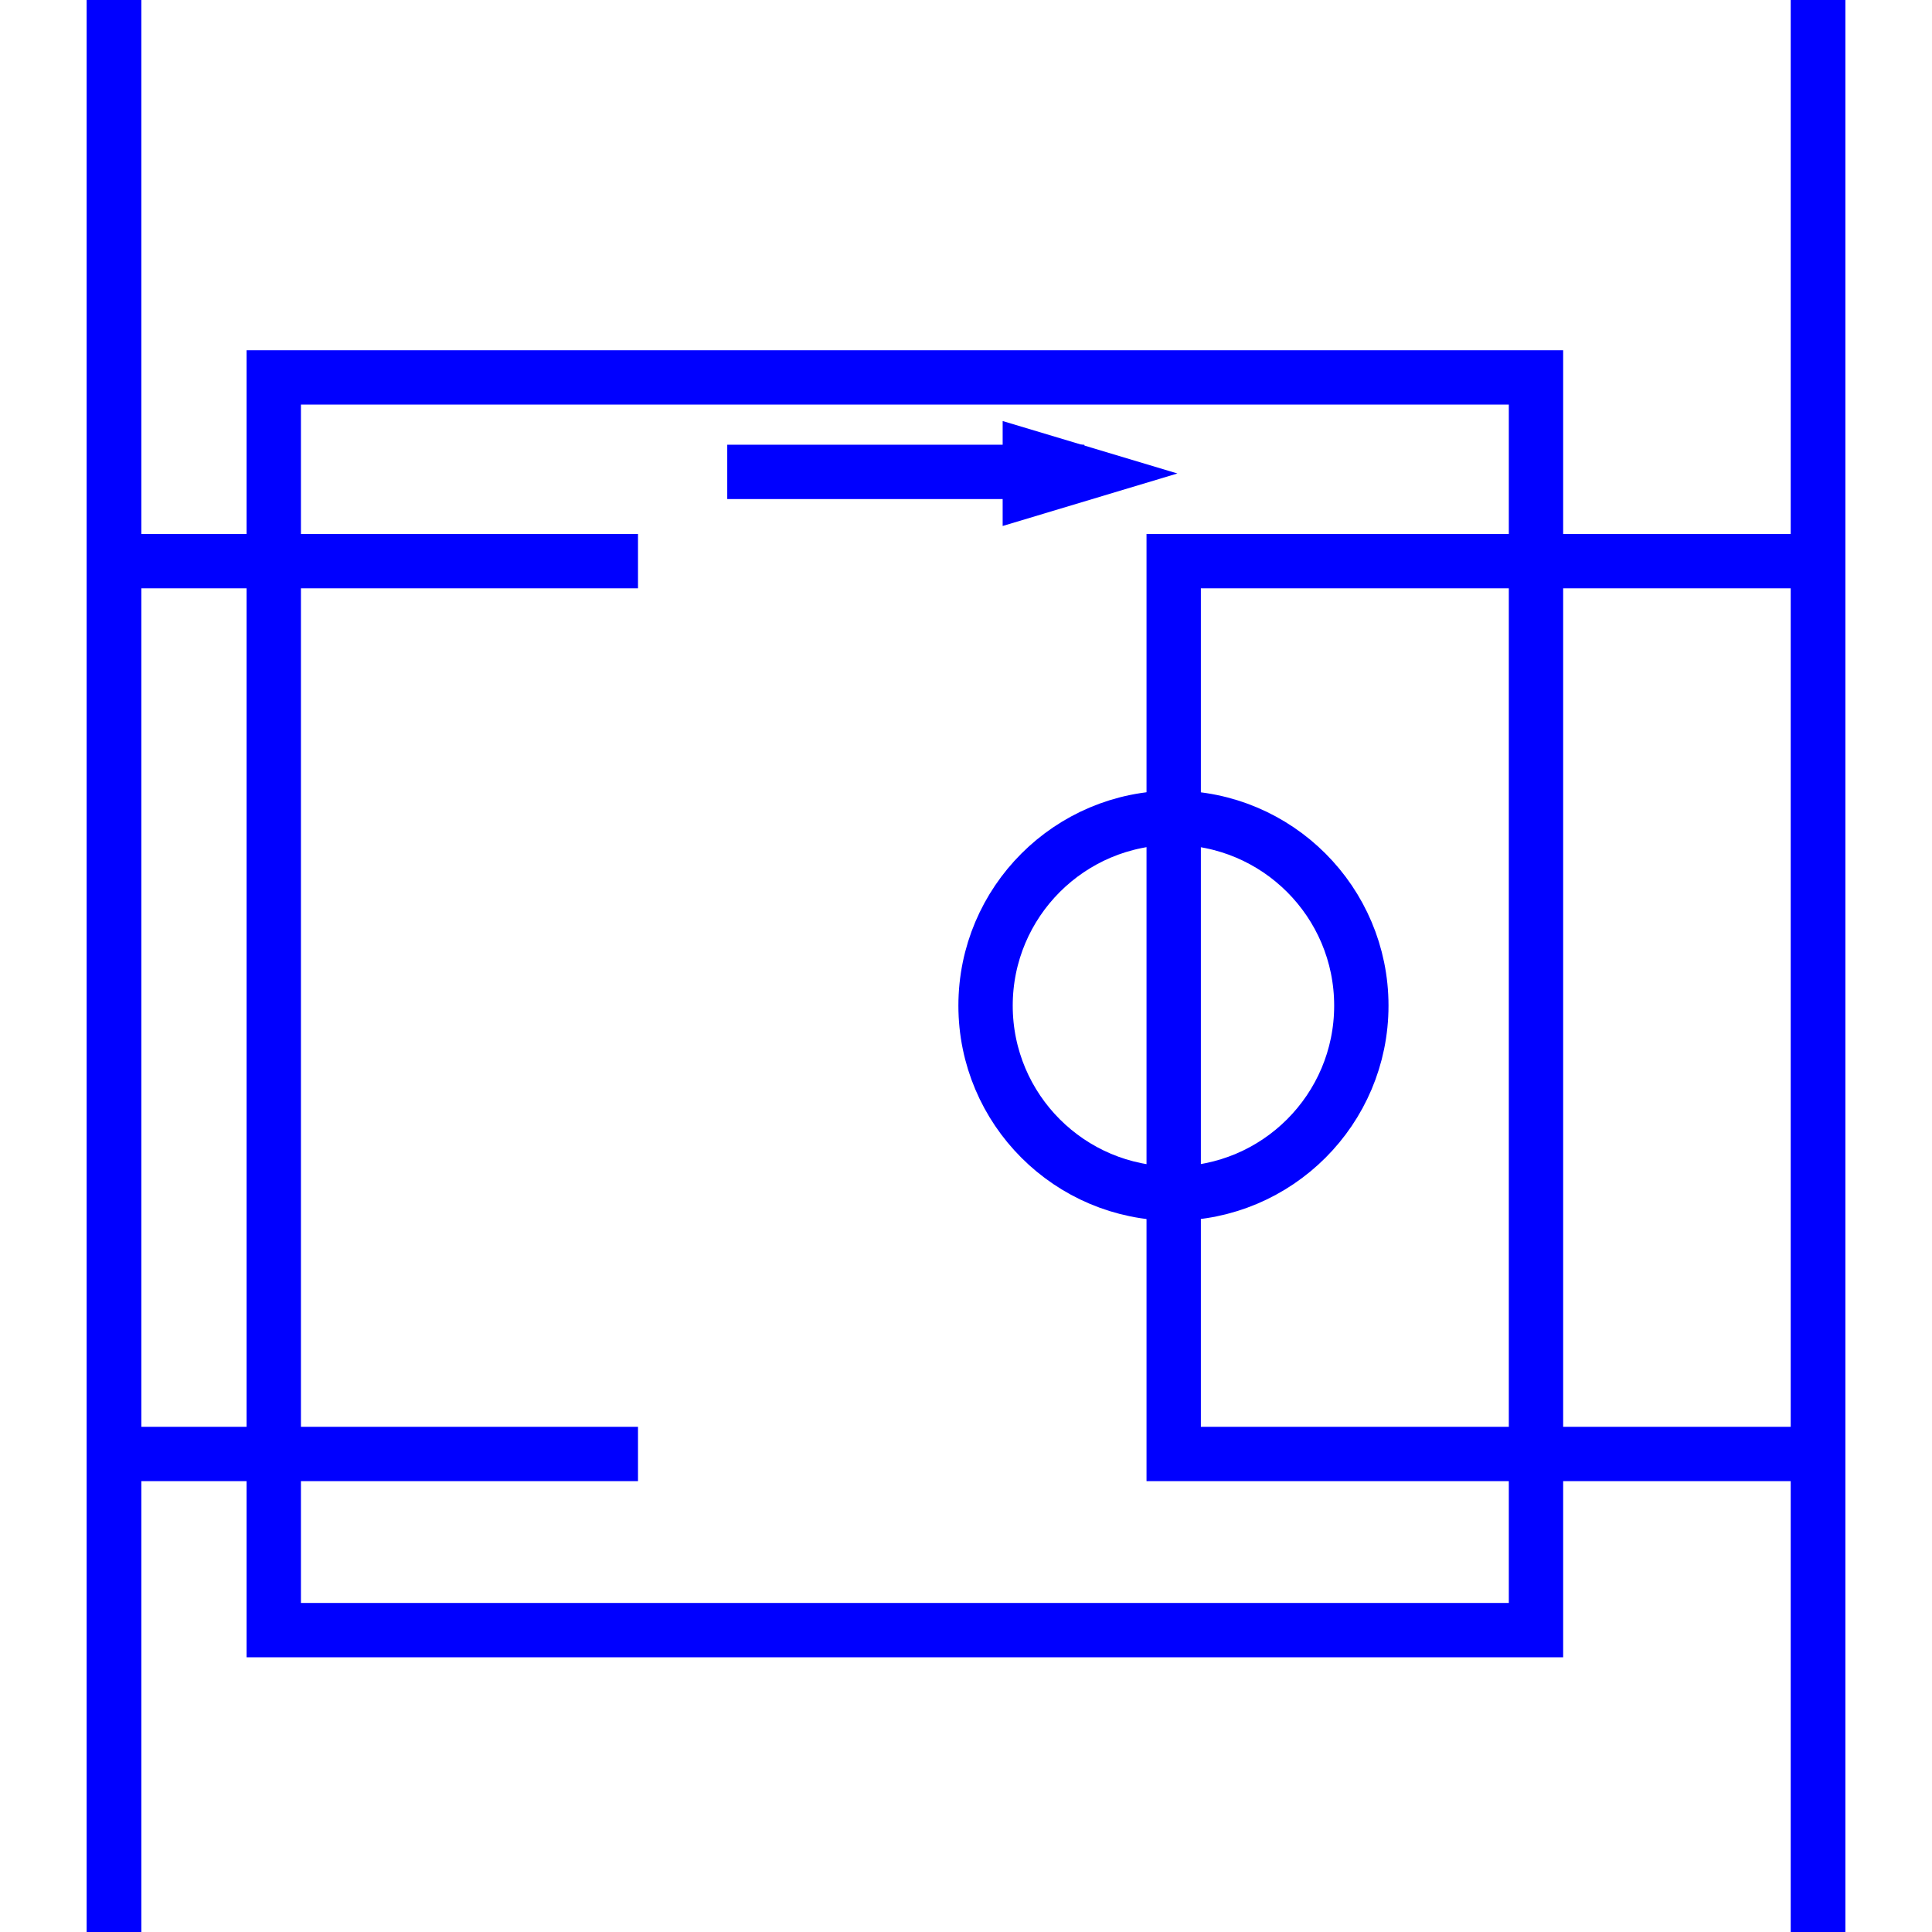 <?xml version="1.0" encoding="utf-8"?>
<!-- Generator: Adobe Illustrator 14.0.0, SVG Export Plug-In . SVG Version: 6.00 Build 43363)  -->
<!DOCTYPE svg PUBLIC "-//W3C//DTD SVG 1.1//EN" "http://www.w3.org/Graphics/SVG/1.1/DTD/svg11.dtd">
<svg version="1.1" id="Calque_1" xmlns="http://www.w3.org/2000/svg" xmlns:xlink="http://www.w3.org/1999/xlink" x="0px" y="0px"
	 width="40px" height="40px" viewBox="0 0 40 40" enable-background="new 0 0 40 40" xml:space="preserve">
<line fill="none" stroke="#0000FF" stroke-width="1.125" x1="37.641" y1="40" x2="37.641" y2="0"/>
<line fill="none" stroke="#0000FF" stroke-width="1.125" x1="37.641" y1="40" x2="37.641" y2="0"/>
<line fill="none" x1="2.36" y1="0" x2="2.36" y2="40"/>
<line fill="none" stroke="#0000FF" stroke-width="1.125" x1="2.36" y1="0" x2="2.36" y2="40"/>
<line fill="none" stroke="#0000FF" stroke-width="1.125" x1="2.36" y1="0" x2="2.36" y2="40"/>
<line fill="none" stroke="#0000FF" stroke-width="1.125" x1="2.117" y1="11.618" x2="13.209" y2="11.618"/>
<line fill="none" stroke="#0000FF" stroke-width="1.125" x1="13.209" y1="30.103" x2="2.117" y2="30.103"/>
<polyline fill="none" stroke="#0000FF" stroke-width="1.125" points="37.24,11.618 24.3,11.618 24.3,30.103 37.24,30.103 "/>
<line fill="none" stroke="#0000FF" stroke-width="1.125" x1="15.057" y1="9.77" x2="22.451" y2="9.77"/>
<polygon fill="#0000FF" points="20.759,10.89 24.377,9.803 20.759,8.717 "/>
<rect x="5.668" y="7.814" fill="none" stroke="#0000FF" stroke-width="1.125" width="26.133" height="25.936"/>
<circle fill="none" stroke="#0000FF" stroke-width="1.125" cx="24.295" cy="20.821" r="3.89"/>
</svg>
